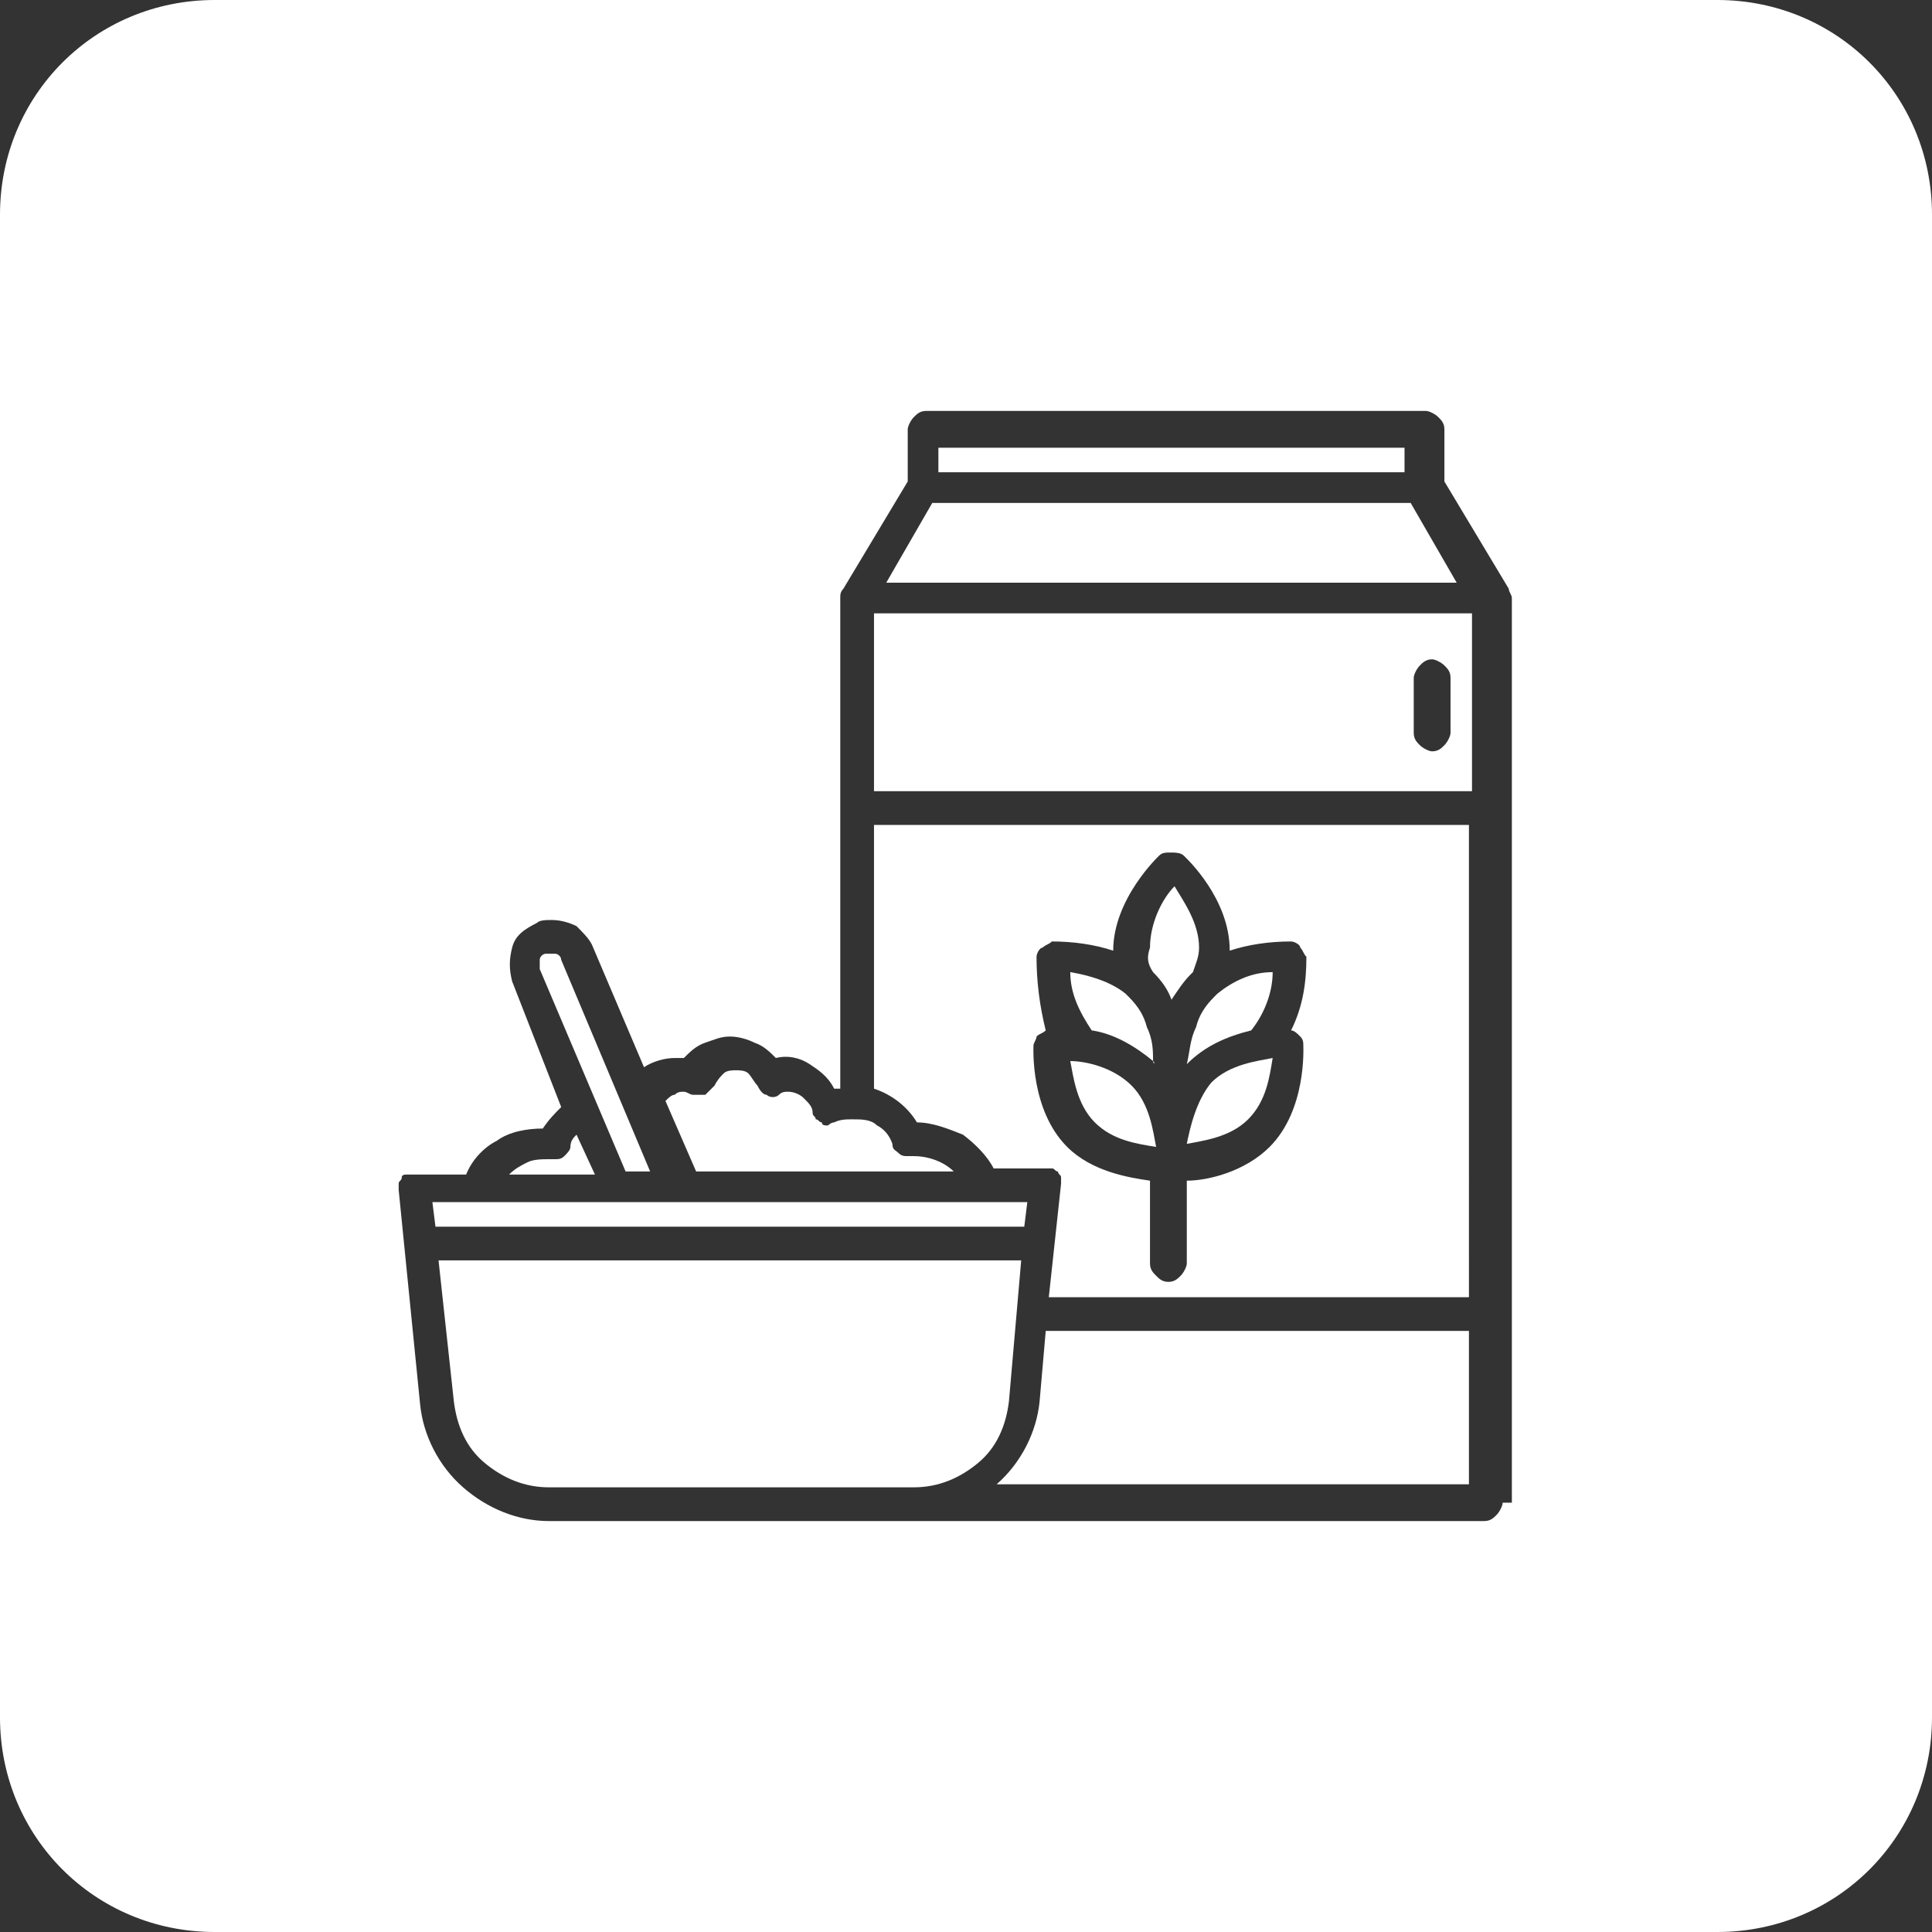 <?xml version="1.0" encoding="utf-8"?>
<!-- Generator: Adobe Illustrator 27.4.1, SVG Export Plug-In . SVG Version: 6.00 Build 0)  -->
<svg version="1.1" id="Layer_1" xmlns="http://www.w3.org/2000/svg" xmlns:xlink="http://www.w3.org/1999/xlink" x="0px" y="0px"
	 viewBox="0 0 63 63" style="enable-background:new 0 0 63 63;" xml:space="preserve">
<rect x="0" y="0" width="63" height="63" fill="#333333" stroke="none"/>
<style type="text/css">
	.st0{fill:#FFFFFF;}
</style>
<g>
	<polygon class="st0" points="33.5,39.2 14.1,39.2 14.2,40 33.4,40 	"/>
	<path class="st0" d="M33.3,41.1h-19l0.5,4.6c0.1,0.8,0.4,1.5,1,2c0.6,0.5,1.3,0.8,2.1,0.8h11.9c0.8,0,1.5-0.3,2.1-0.8
		c0.6-0.5,0.9-1.2,1-2L33.3,41.1z"/>
	<path class="st0" d="M34.9,34.6c0.1,0.5,0.2,1.4,0.8,2c0.6,0.6,1.4,0.7,2,0.8c-0.1-0.5-0.2-1.4-0.8-2
		C36.3,34.8,35.4,34.6,34.9,34.6z"/>
	<path class="st0" d="M38.7,37.3c0.5-0.1,1.4-0.2,2-0.8c0.6-0.6,0.7-1.4,0.8-2c-0.5,0.1-1.4,0.2-2,0.8C39,35.9,38.8,36.8,38.7,37.3z
		"/>
	<path class="st0" d="M18.8,37c-0.1,0.1-0.2,0.2-0.2,0.4c0,0.1-0.1,0.2-0.2,0.3c-0.1,0.1-0.2,0.1-0.3,0.1l0,0c-0.1,0-0.1,0-0.2,0
		c-0.2,0-0.5,0-0.7,0.1c-0.2,0.1-0.4,0.2-0.6,0.4h2.8L18.8,37z"/>
	<path class="st0" d="M21.2,38.2l-2.9-6.9c0-0.1-0.1-0.2-0.2-0.2c-0.1,0-0.2,0-0.3,0c-0.1,0-0.2,0.1-0.2,0.2c0,0.1,0,0.2,0,0.3
		l2.8,6.6H21.2z"/>
	<rect x="30.6" y="14.6" class="st0" width="15.2" height="0.8"/>
	<polygon class="st0" points="46,16.4 30.4,16.4 28.9,19 47.5,19 	"/>
	<path class="st0" d="M31.1,38.2c-0.3-0.3-0.8-0.5-1.3-0.5c-0.1,0-0.1,0-0.2,0l0,0c-0.1,0-0.2,0-0.3-0.1s-0.2-0.1-0.2-0.3
		c-0.1-0.3-0.3-0.5-0.5-0.6c-0.2-0.2-0.5-0.2-0.8-0.2c-0.2,0-0.4,0-0.6,0.1c-0.1,0-0.2,0.1-0.2,0.1c-0.1,0-0.2,0-0.2-0.1
		c-0.1,0-0.1-0.1-0.2-0.1c0-0.1-0.1-0.1-0.1-0.2c0-0.2-0.1-0.3-0.3-0.5c-0.1-0.1-0.3-0.2-0.5-0.2c-0.1,0-0.2,0-0.3,0.1
		c-0.1,0.1-0.3,0.1-0.4,0c-0.1,0-0.2-0.1-0.3-0.3c-0.1-0.1-0.2-0.3-0.3-0.4c-0.1-0.1-0.3-0.1-0.4-0.1s-0.3,0-0.4,0.1
		c-0.1,0.1-0.2,0.2-0.3,0.4c-0.1,0.1-0.2,0.2-0.3,0.3c-0.1,0-0.3,0-0.4,0c-0.1,0-0.2-0.1-0.3-0.1c-0.1,0-0.2,0-0.3,0.1
		c-0.1,0-0.2,0.1-0.3,0.2l1,2.3H31.1z"/>
	<path class="st0" d="M33.9,45.7c-0.1,1-0.6,2-1.4,2.7h15.4v-5H34.1L33.9,45.7z"/>
	<path class="st0" d="M38.7,34.7C38.7,34.7,38.8,34.7,38.7,34.7C38.8,34.6,38.8,34.6,38.7,34.7c0.6-0.6,1.3-0.9,2.1-1.1c0,0,0,0,0,0
		c0,0,0,0,0,0c0.4-0.5,0.7-1.2,0.7-1.9c-0.7,0-1.3,0.3-1.8,0.7c0,0-0.1,0.1-0.1,0.1c-0.3,0.3-0.5,0.6-0.6,1
		C38.8,33.9,38.8,34.3,38.7,34.7z"/>
	<path class="st0" d="M56,0H7C3.1,0,0,3.1,0,7v49c0,3.9,3.1,7,7,7h49c3.9,0,7-3.1,7-7V7C63,3.1,59.9,0,56,0z M49,49
		c0,0.1-0.1,0.3-0.2,0.4c-0.1,0.1-0.2,0.2-0.4,0.2H17.9c-1,0-2-0.4-2.8-1.1c-0.8-0.7-1.3-1.7-1.4-2.7l-0.7-7c0-0.1,0-0.1,0-0.2
		c0-0.1,0.1-0.1,0.1-0.2c0-0.1,0.1-0.1,0.2-0.1c0.1,0,0.1,0,0.2,0h1.7c0.2-0.5,0.6-0.9,1-1.1c0.4-0.3,1-0.4,1.5-0.4
		c0.2-0.3,0.4-0.5,0.6-0.7L16.7,32c-0.1-0.4-0.1-0.7,0-1.1c0.1-0.4,0.4-0.6,0.8-0.8C17.6,30,17.8,30,18,30c0.3,0,0.6,0.1,0.8,0.2
		c0.2,0.2,0.4,0.4,0.5,0.6l1.7,4c0.3-0.2,0.7-0.3,1-0.3c0.1,0,0.2,0,0.3,0c0.2-0.2,0.4-0.4,0.7-0.5c0.3-0.1,0.5-0.2,0.8-0.2
		c0.3,0,0.6,0.1,0.8,0.2c0.3,0.1,0.5,0.3,0.7,0.5c0.4-0.1,0.8,0,1.1,0.2c0.3,0.2,0.6,0.4,0.8,0.8c0.1,0,0.1,0,0.2,0l0,0V19.5
		c0-0.1,0-0.2,0.1-0.3l2.1-3.5V14c0-0.1,0.1-0.3,0.2-0.4c0.1-0.1,0.2-0.2,0.4-0.2h16.3c0.1,0,0.3,0.1,0.4,0.2
		c0.1,0.1,0.2,0.2,0.2,0.4v1.7l2.1,3.5c0,0.1,0.1,0.2,0.1,0.3V49z"/>
	<path class="st0" d="M28.5,25.8h19.5V20H28.5V25.8z M46.1,22.1c0-0.1,0.1-0.3,0.2-0.4c0.1-0.1,0.2-0.2,0.4-0.2
		c0.1,0,0.3,0.1,0.4,0.2c0.1,0.1,0.2,0.2,0.2,0.4v1.8c0,0.1-0.1,0.3-0.2,0.4c-0.1,0.1-0.2,0.2-0.4,0.2c-0.1,0-0.3-0.1-0.4-0.2
		c-0.1-0.1-0.2-0.2-0.2-0.4V22.1z"/>
	<path class="st0" d="M28.5,35.5c0.6,0.2,1.1,0.6,1.4,1.1c0.5,0,1,0.2,1.5,0.4c0.4,0.3,0.8,0.7,1,1.1h1.7c0.1,0,0.1,0,0.2,0
		c0.1,0,0.1,0.1,0.2,0.1c0,0.1,0.1,0.1,0.1,0.2c0,0.1,0,0.1,0,0.2l-0.4,3.7h13.7V26.9H28.5V35.5z M33.8,31.2c0-0.1,0.1-0.3,0.2-0.3
		c0.1-0.1,0.2-0.1,0.3-0.2c0.7,0,1.4,0.1,2,0.3c0,0,0,0,0,0c0,0,0,0,0,0c0-1.7,1.5-3.1,1.5-3.1c0.1-0.1,0.2-0.1,0.4-0.1
		c0.1,0,0.3,0,0.4,0.1c0.1,0.1,1.5,1.4,1.5,3.1c0,0,0,0,0,0c0,0,0,0,0,0c0.6-0.2,1.3-0.3,2-0.3c0.1,0,0.3,0.1,0.3,0.2
		c0.1,0.1,0.1,0.2,0.2,0.3c0,0.8-0.1,1.6-0.5,2.4c0.1,0,0.2,0.1,0.3,0.2c0.1,0.1,0.1,0.2,0.1,0.3c0,0.1,0.1,2.1-1.1,3.3
		c-0.8,0.8-2,1.1-2.7,1.1v2.7c0,0.1-0.1,0.3-0.2,0.4c-0.1,0.1-0.2,0.2-0.4,0.2s-0.3-0.1-0.4-0.2c-0.1-0.1-0.2-0.2-0.2-0.4v-2.7
		c-0.7-0.1-1.9-0.3-2.7-1.1c-1.2-1.2-1.1-3.2-1.1-3.3c0-0.1,0.1-0.2,0.1-0.3c0.1-0.1,0.2-0.1,0.3-0.2C33.9,32.8,33.8,32,33.8,31.2z"
		/>
	<path class="st0" d="M37.6,34.6C37.6,34.6,37.6,34.6,37.6,34.6C37.6,34.7,37.7,34.7,37.6,34.6c0-0.3,0-0.7-0.2-1.1
		c-0.1-0.4-0.3-0.7-0.6-1c0,0-0.1-0.1-0.1-0.1c-0.5-0.4-1.2-0.6-1.8-0.7c0,0.7,0.3,1.3,0.7,1.9C36.3,33.7,37,34.1,37.6,34.6z"/>
	<path class="st0" d="M37.6,31.7C37.6,31.7,37.6,31.8,37.6,31.7c0.3,0.3,0.5,0.6,0.6,0.9c0.2-0.3,0.4-0.6,0.6-0.8c0,0,0,0,0.1-0.1
		c0,0,0,0,0,0c0.1-0.3,0.2-0.5,0.2-0.8c0-0.8-0.5-1.5-0.8-2c-0.4,0.4-0.8,1.2-0.8,2C37.4,31.2,37.4,31.4,37.6,31.7
		C37.5,31.7,37.5,31.7,37.6,31.7z"/>
</g>
</svg>
